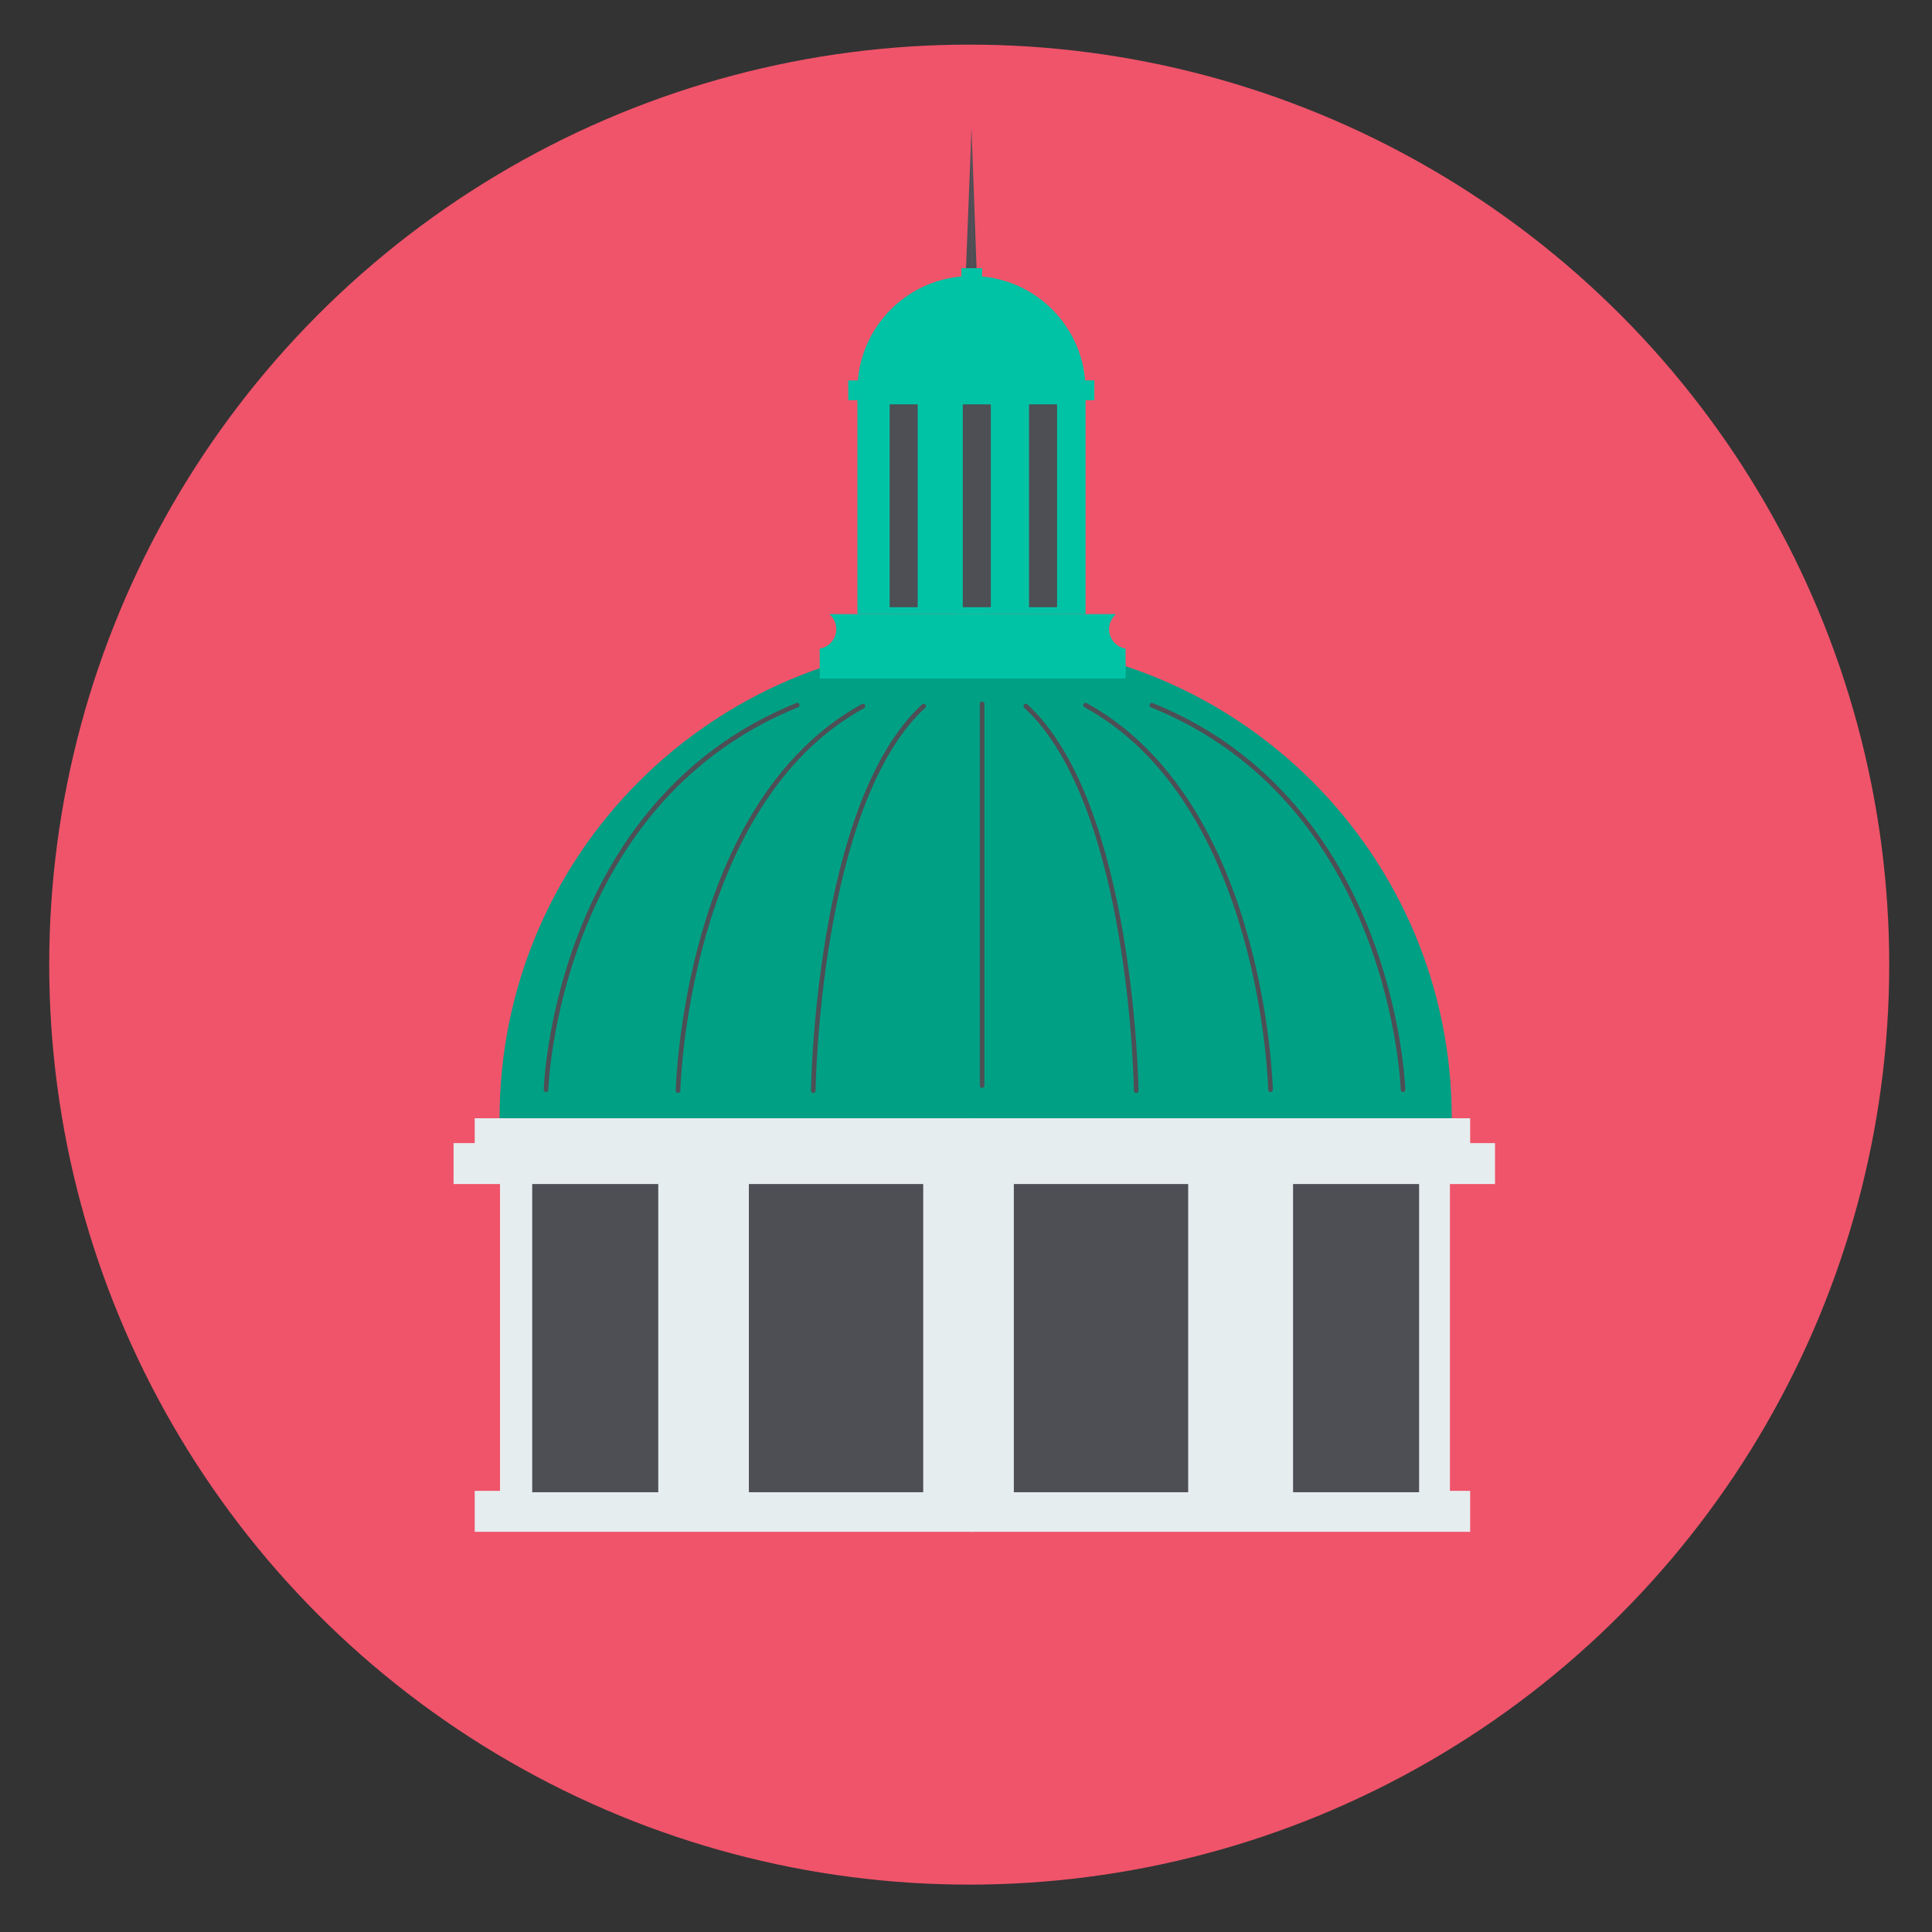<?xml version="1.0" encoding="utf-8"?>
<!-- Generator: Adobe Illustrator 18.0.0, SVG Export Plug-In . SVG Version: 6.00 Build 0)  -->
<!DOCTYPE svg PUBLIC "-//W3C//DTD SVG 1.1//EN" "http://www.w3.org/Graphics/SVG/1.1/DTD/svg11.dtd">
<svg version="1.1" id="Layer_1" xmlns:x="http://ns.adobe.com/Extensibility/1.0/" xmlns:i="http://ns.adobe.com/AdobeIllustrator/10.0/" xmlns:graph="http://ns.adobe.com/Graphs/1.0/"
	 xmlns="http://www.w3.org/2000/svg" xmlns:xlink="http://www.w3.org/1999/xlink" x="0px" y="0px" viewBox="0 0 420 420"
	 enable-background="new 0 0 420 420" xml:space="preserve">
<rect x="0" y="0" width="420" height="420" fill="#333333" stroke="none"/>
<g>
	<circle fill="#F0546A" cx="210.7" cy="209.7" r="200"/>
	<path fill="#00A085" d="M315.6,243.1h-207c0-57.2,46.3-103.5,103.5-103.5C269.3,139.6,315.6,185.9,315.6,243.1z"/>
	<path fill="#00C3A6" d="M215.3,133.5v14h-37.1V141c2-0.3,3.6-2.1,3.6-4.2c0-1.3-0.6-2.5-1.5-3.3H215.3z"/>
	<path fill="#00C3A6" d="M207.6,133.5v14h37.1V141c-2-0.3-3.6-2.1-3.6-4.2c0-1.3,0.6-2.5,1.5-3.3H207.6z"/>
	<rect x="186.4" y="83.9" fill="#00C3A6" width="49.6" height="49.6"/>
	<circle fill="#00C3A6" cx="211.2" cy="84.8" r="24.8"/>
	<rect x="184.4" y="82.7" fill="#00C3A6" width="53.5" height="4.3"/>
	<rect x="209" y="58.3" fill="#00C3A6" width="4.5" height="4.1"/>
	<polygon fill="#4E4E55" points="210,58.3 211.2,27.8 211.2,58.3 	"/>
	<polygon fill="#4E4E55" points="212.3,58.3 211.2,27.8 211.2,58.3 	"/>
	<rect x="223.7" y="87.9" fill="#4E4E55" width="6.1" height="44.1"/>
	<rect x="209.3" y="87.9" fill="#4E4E55" width="6.1" height="44.1"/>
	<rect x="193.4" y="87.9" fill="#4E4E55" width="6.1" height="44.1"/>
	<path fill="none" stroke="#4E4E55" stroke-linecap="round" stroke-miterlimit="10" d="M118.7,236.9c0,0,1.9-62.3,54.6-83.6"/>
	<line fill="none" stroke="#4E4E55" stroke-linecap="round" stroke-miterlimit="10" x1="213.5" y1="153" x2="213.5" y2="236"/>
	<path fill="none" stroke="#4E4E55" stroke-linecap="round" stroke-miterlimit="10" d="M305,236.9c0,0-1.9-62.3-54.6-83.6"/>
	<path fill="none" stroke="#4E4E55" stroke-linecap="round" stroke-miterlimit="10" d="M276.2,236.9c0,0-1.4-62.3-40.2-83.6"/>
	<path fill="none" stroke="#4E4E55" stroke-linecap="round" stroke-miterlimit="10" d="M147.4,237.1c0,0,1.4-62.3,40.2-83.6"/>
	<path fill="none" stroke="#4E4E55" stroke-linecap="round" stroke-miterlimit="10" d="M176.8,237.1c0,0,0.8-62.3,24-83.6"/>
	<path fill="none" stroke="#4E4E55" stroke-linecap="round" stroke-miterlimit="10" d="M247,237.1c0,0-0.8-62.3-24-83.6"/>
	<rect x="103.2" y="243.1" fill="#E6EDEF" width="108.4" height="8.9"/>
	<rect x="211.2" y="243.1" fill="#E6EDEF" width="108.4" height="8.9"/>
	<rect x="98.6" y="248.5" fill="#E6EDEF" width="113" height="8.9"/>
	<rect x="211.2" y="248.5" fill="#E6EDEF" width="113.8" height="8.9"/>
	<rect x="103.2" y="324.1" fill="#E6EDEF" width="108.4" height="8.9"/>
	<rect x="211.2" y="324.1" fill="#E6EDEF" width="108.4" height="8.9"/>
	<rect x="108.7" y="248.8" fill="#E6EDEF" width="206.5" height="80.9"/>
	<rect x="115.7" y="257.4" fill="#4E4E55" width="27.4" height="67"/>
	<rect x="281.1" y="257.4" fill="#4E4E55" width="27.4" height="67"/>
	<rect x="220.4" y="257.4" fill="#4E4E55" width="37.9" height="67"/>
	<rect x="162.8" y="257.4" fill="#4E4E55" width="37.9" height="67"/>
</g>
</svg>
